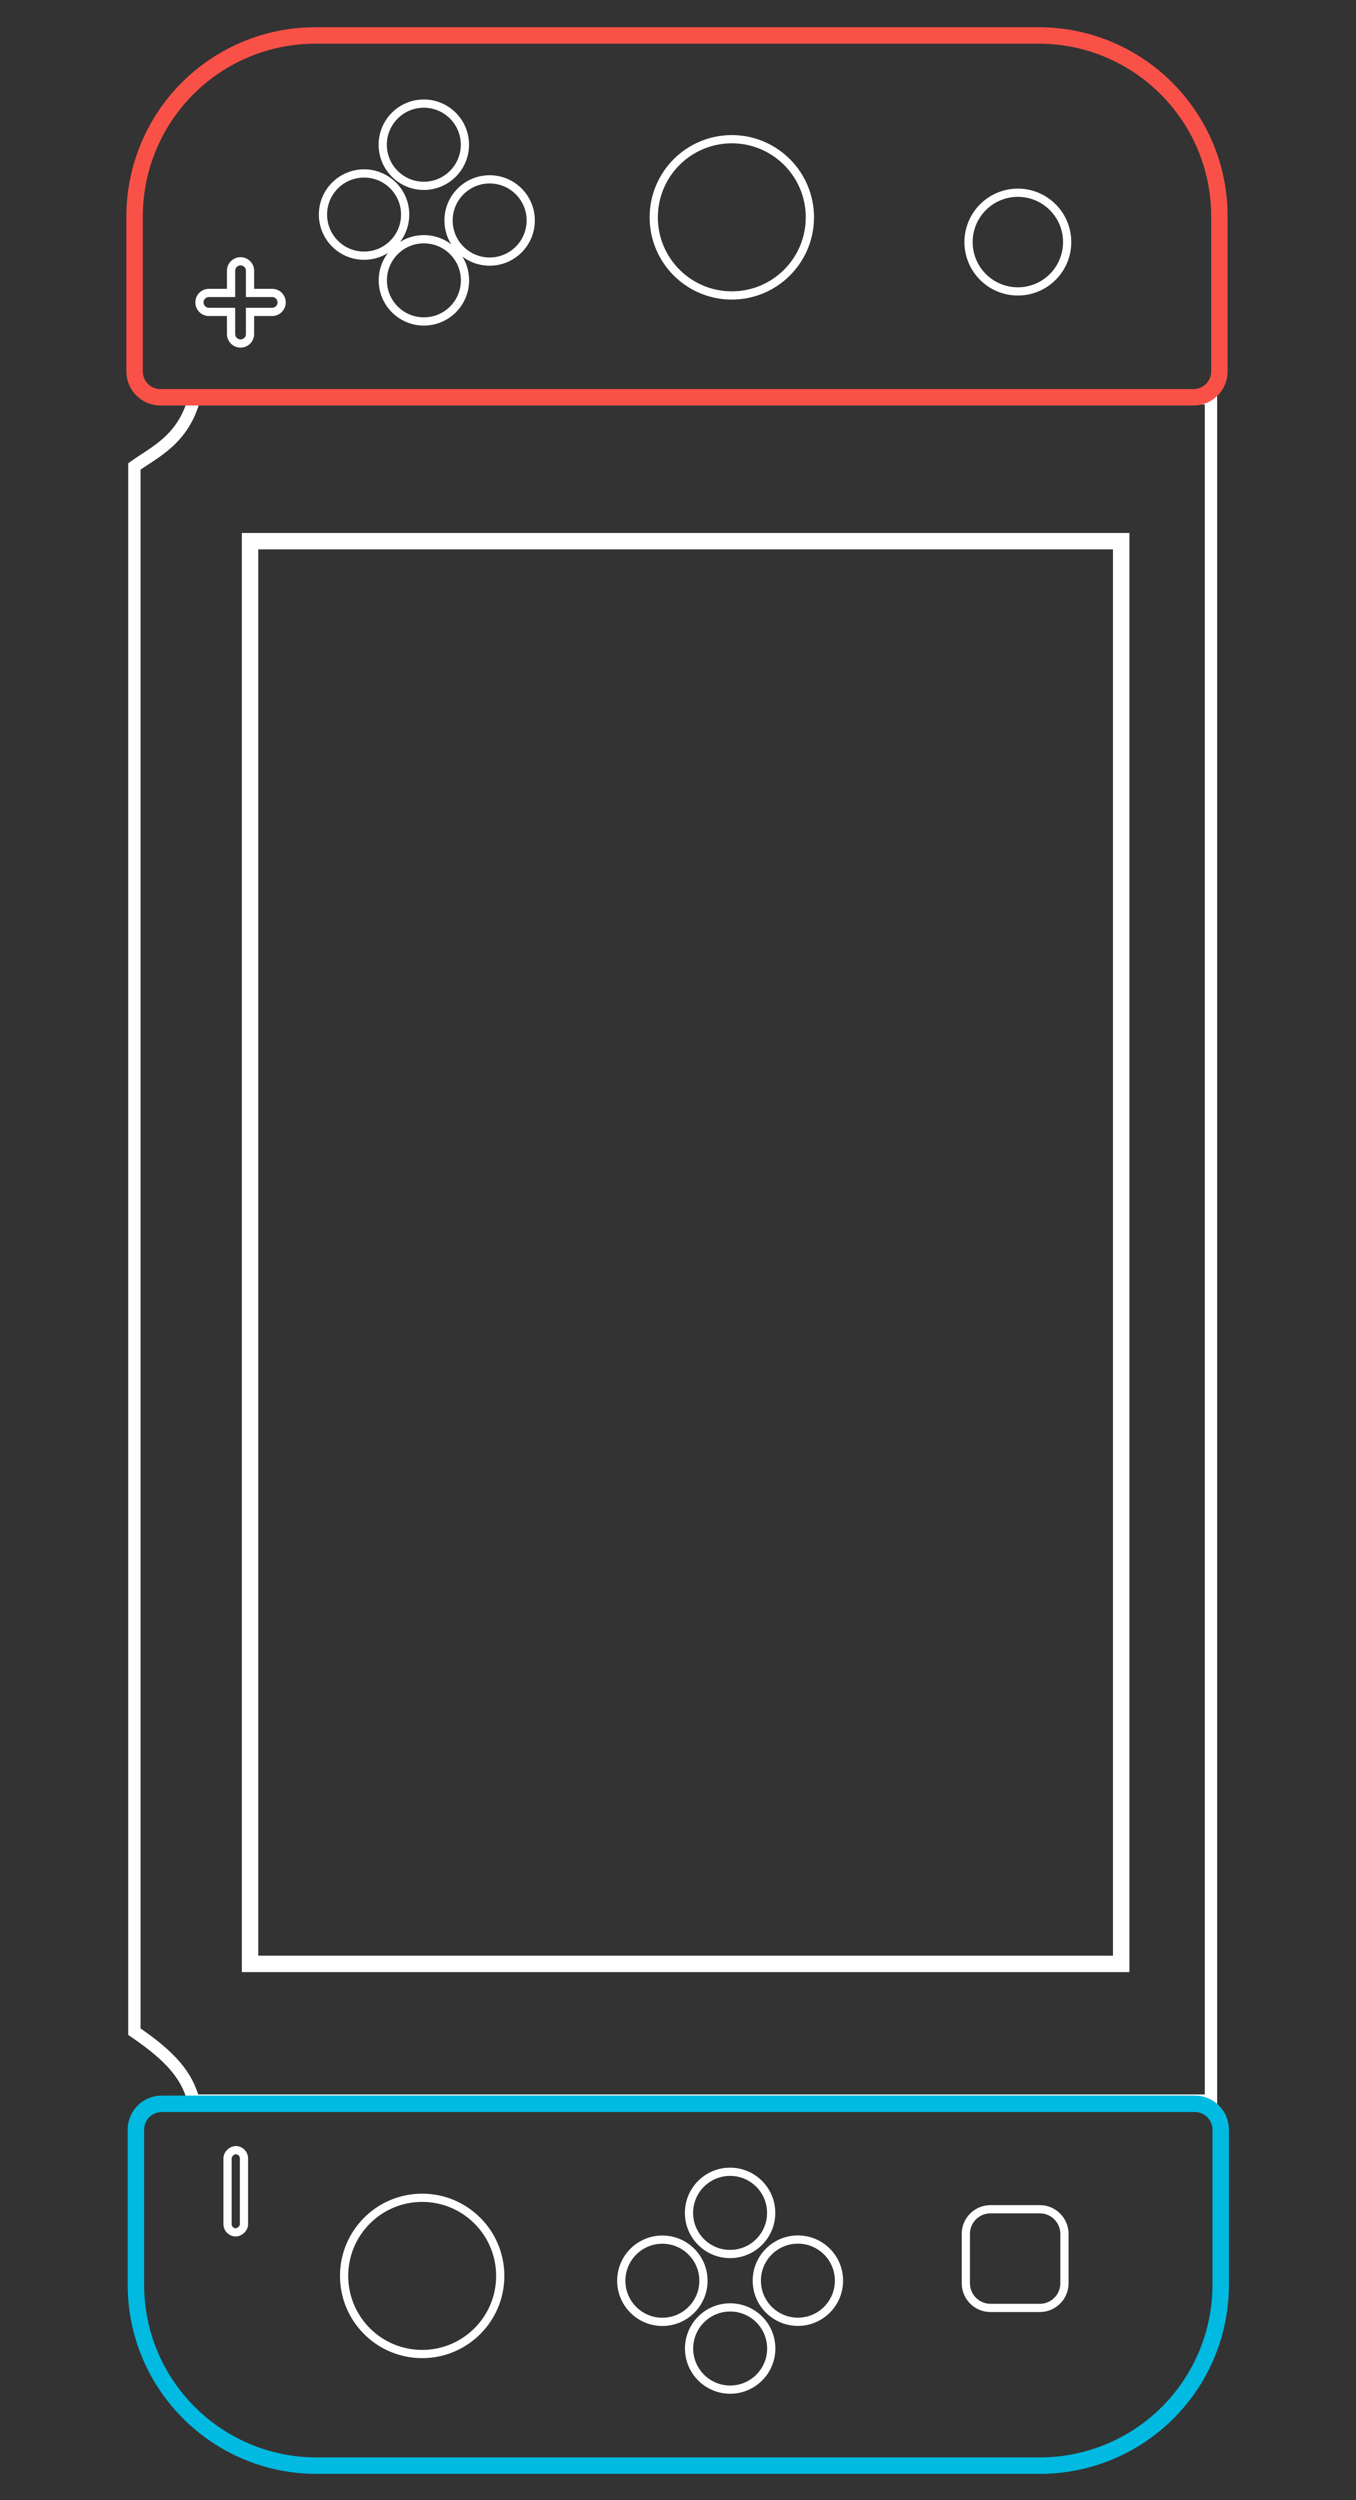 <?xml version="1.0" encoding="UTF-8"?>
<svg width="165px" height="304px" viewBox="0 0 165 304" version="1.1" xmlns="http://www.w3.org/2000/svg" xmlns:xlink="http://www.w3.org/1999/xlink">
    <rect x="0" y="0" width="165" height="304" fill="#333333" stroke="none"/>
    <title>game</title>
    <g id="game" stroke="none" stroke-width="1" fill="none" fill-rule="evenodd">
        <g id="Group" transform="translate(82.5, 152) rotate(-90) translate(-82.5, -152) translate(-66, 85)">
            <path d="M45.071,131.852 L45.071,8.054 C48.108,7.237 50.386,5.355 53.454,0.852 L243.782,0.852 C245.495,3.223 247.003,6.812 252.071,8.142 L252.071,131.852 L45.071,131.852 Z" id="Path" stroke="#FFFFFF" stroke-width="1.5" fill-rule="nonzero"></path>
            <path d="M33.253,35.871 C33.253,41.117 28.998,45.371 23.753,45.371 C18.507,45.371 14.253,41.117 14.253,35.871 C14.253,30.624 18.507,26.371 23.753,26.371 C28.998,26.371 33.253,30.624 33.253,35.871 L33.253,35.871 Z" id="Path" stroke="#FFFFFF" fill-rule="nonzero"></path>
            <path d="M263.728,8.77 C264.365,8.77 264.881,9.286 264.881,9.924 L264.881,12.616 L267.574,12.616 C268.211,12.616 268.728,13.132 268.728,13.77 C268.728,14.407 268.211,14.924 267.574,14.924 L264.881,14.923 L264.881,17.616 C264.881,18.253 264.365,18.77 263.728,18.77 C263.09,18.77 262.574,18.253 262.574,17.616 L262.574,14.923 L259.881,14.924 C259.244,14.924 258.728,14.407 258.728,13.77 C258.728,13.132 259.244,12.616 259.881,12.616 L262.574,12.616 L262.574,9.924 C262.574,9.286 263.09,8.77 263.728,8.77 Z" id="Combined-Shape" stroke="#FFFFFF"></path>
            <path d="M28.165,65.097 C28.165,67.859 25.926,70.097 23.165,70.097 C20.403,70.097 18.165,67.859 18.165,65.097 C18.165,62.335 20.403,60.097 23.165,60.097 C25.926,60.097 28.165,62.335 28.165,65.097 Z" id="Path" stroke="#FFFFFF" fill-rule="nonzero"></path>
            <path d="M28.175,81.59 C28.175,84.351 25.937,86.589 23.175,86.589 C20.413,86.589 18.175,84.351 18.175,81.59 C18.175,78.828 20.413,76.589 23.175,76.589 C25.937,76.589 28.175,78.828 28.175,81.59 L28.175,81.59 Z" id="Path" stroke="#FFFFFF" fill-rule="nonzero"></path>
            <path d="M36.416,73.337 C36.416,76.099 34.177,78.338 31.415,78.338 C28.655,78.338 26.416,76.099 26.416,73.337 C26.416,70.577 28.655,68.338 31.415,68.338 C34.177,68.338 36.416,70.577 36.416,73.337 L36.416,73.337 Z" id="Path" stroke="#FFFFFF" fill-rule="nonzero"></path>
            <path d="M19.924,73.348 C19.924,76.11 17.685,78.348 14.924,78.348 C12.162,78.348 9.924,76.11 9.924,73.348 C9.924,70.587 12.162,68.348 14.924,68.348 C17.685,68.348 19.924,70.587 19.924,73.348 L19.924,73.348 Z" id="Path" stroke="#FFFFFF" fill-rule="nonzero"></path>
            <path d="M22.86,102.024 L28.859,102.024 C30.517,102.024 31.86,103.367 31.86,105.025 L31.86,111.025 C31.86,112.681 30.517,114.024 28.859,114.024 L22.86,114.024 C21.204,114.024 19.86,112.681 19.86,111.025 L19.86,105.025 C19.86,103.367 21.204,102.024 22.86,102.024 L22.86,102.024 Z" id="Path" stroke="#FFFFFF" fill-rule="nonzero"></path>
            <path d="M274.19,132.878 L255.334,132.878 C253.597,132.878 252.19,131.471 252.19,129.736 L252.19,4.022 C252.19,2.285 253.597,0.878 255.334,0.878 L274.19,0.878 C280.025,0.878 285.62,3.196 289.746,7.322 C293.873,11.448 296.19,17.044 296.19,22.879 L296.19,110.879 C296.19,123.029 286.34,132.878 274.19,132.878 L274.19,132.878 Z" id="Path" stroke="#F95148" stroke-width="2" fill-rule="nonzero"></path>
            <path d="M283.573,73.547 C283.573,78.795 279.319,83.048 274.073,83.048 C268.827,83.048 264.573,78.795 264.573,73.547 C264.573,68.301 268.827,64.048 274.073,64.048 C279.319,64.048 283.573,68.301 283.573,73.547 L283.573,73.547 Z" id="Path" stroke="#FFFFFF" fill-rule="nonzero"></path>
            <path d="M277.064,108.354 C277.064,111.668 274.376,114.354 271.063,114.354 C267.749,114.354 265.064,111.668 265.064,108.354 C265.064,105.04 267.749,102.354 271.063,102.354 C274.376,102.354 277.064,105.04 277.064,108.354 L277.064,108.354 Z" id="Path" stroke="#FFFFFF" fill-rule="nonzero"></path>
            <path d="M279.409,28.801 C279.409,31.561 277.17,33.8 274.409,33.8 C271.647,33.8 269.409,31.561 269.409,28.801 C269.409,26.039 271.647,23.8 274.409,23.8 C277.17,23.8 279.409,26.039 279.409,28.801 L279.409,28.801 Z" id="Path" stroke="#FFFFFF" fill-rule="nonzero"></path>
            <path d="M278.691,44.08 C278.691,46.842 276.452,49.08 273.691,49.08 C270.929,49.08 268.691,46.842 268.691,44.08 C268.691,41.32 270.929,39.08 273.691,39.08 C276.452,39.08 278.691,41.32 278.691,44.08 L278.691,44.08 Z" id="Path" stroke="#FFFFFF" fill-rule="nonzero"></path>
            <path d="M287.902,36.071 C287.902,38.833 285.663,41.071 282.901,41.071 C280.141,41.071 277.902,38.833 277.902,36.071 C277.902,33.309 280.141,31.071 282.901,31.071 C285.663,31.071 287.902,33.309 287.902,36.071 L287.902,36.071 Z" id="Path" stroke="#FFFFFF" fill-rule="nonzero"></path>
            <path d="M271.41,36.081 C271.41,38.843 269.171,41.081 266.41,41.081 C263.648,41.081 261.41,38.843 261.41,36.081 C261.41,33.32 263.648,31.081 266.41,31.081 C269.171,31.081 271.41,33.32 271.41,36.081 L271.41,36.081 Z" id="Path" stroke="#FFFFFF" fill-rule="nonzero"></path>
            <rect id="Rectangle" stroke="#FFFFFF" x="29.046" y="12.187" width="10" height="2" rx="1"></rect>
            <rect id="Rectangle" stroke="#FFFFFF" stroke-width="2" x="61.694" y="14.928" width="173" height="106"></rect>
            <path d="M22.681,1.037 L41.537,1.037 C43.274,1.037 44.681,2.445 44.681,4.181 L44.681,129.895 C44.681,131.63 43.274,133.037 41.537,133.037 L22.681,133.037 C16.846,133.037 11.251,130.72 7.125,126.595 C2.999,122.469 0.681,116.872 0.681,111.038 L0.681,23.038 C0.681,10.887 10.531,1.037 22.681,1.037 Z" id="Path" stroke="#00BAE2" stroke-width="2" fill-rule="nonzero"></path>
        </g>
    </g>
</svg>